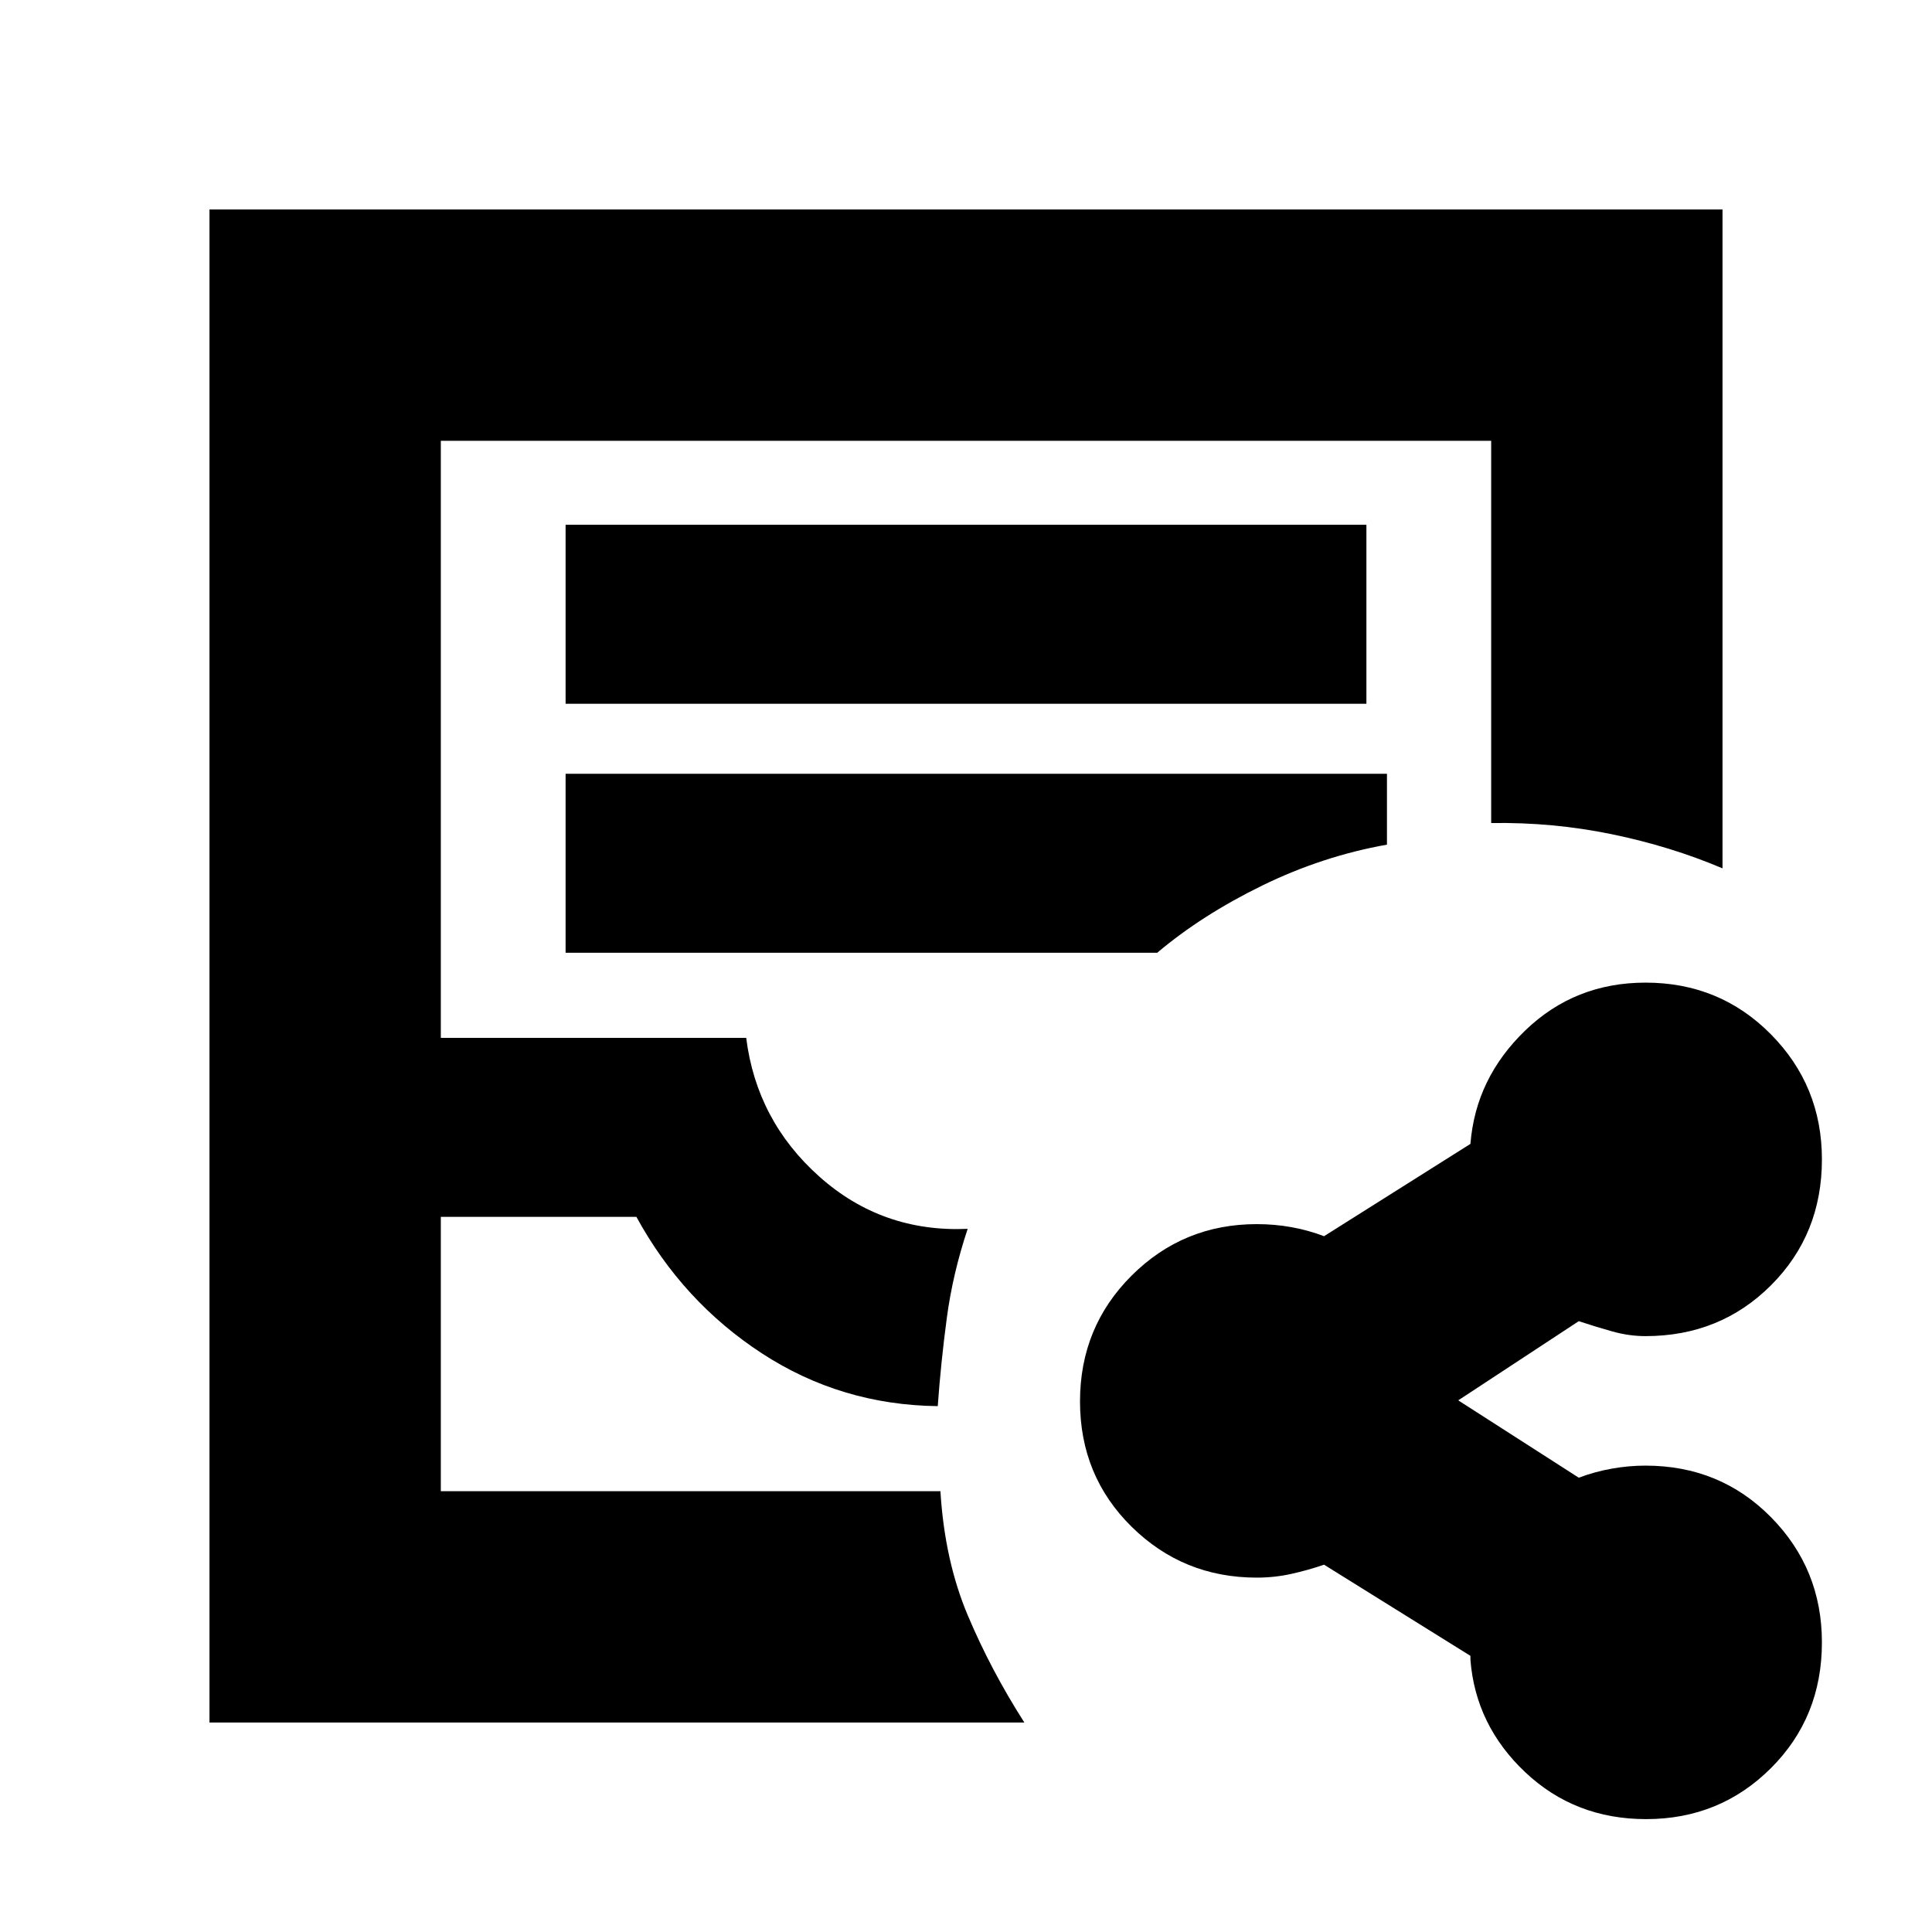 <svg xmlns="http://www.w3.org/2000/svg" height="20" viewBox="0 -960 960 960" width="20"><path d="M104.09-104.09v-751.82h751.82v327.39q-25.82-10.96-55.1-16.98t-59.85-5.54v-189.92H219.04v296.66h151.74q5.18 41.17 36.37 68.97 31.2 27.81 73.68 25.94-7.44 22.3-10.37 44.32-2.94 22.03-4.5 43.77-48.05-.57-87.37-26.22-39.33-25.65-62.37-67.83h-97.18v136.31h248.25q2.1 34.52 13.64 61.82 11.55 27.31 28.07 53.13H104.09Zm114.95-114.95H465.96h-.98 2.28-248.22Zm62-391.26h397.92v-88.96H281.04v88.96Zm0 123.73H575q22.17-18.73 52.15-33.39 29.98-14.65 62.02-20.34v-35.22H281.04v88.95ZM817.95-56.09q-35.36 0-60.05-23.28-24.68-23.28-27.25-55.85v-2l-72.74-45.3q-7.87 2.72-16.23 4.57-8.36 1.86-17.2 1.86-36.53 0-62.18-25.28t-25.65-62.26q0-36.98 25.65-62.54 25.65-25.57 62.18-25.57 8.84 0 17.2 1.5t16.23 4.5l72.74-45.87q2.57-32.56 27.22-56.35 24.66-23.78 59.79-23.78 36.88 0 62.26 25.65 25.38 25.65 25.38 62.18 0 37.26-25.28 62.54t-62.4 25.28q-8.21 0-16.59-2.36-8.37-2.35-16.55-5.07L725-264.44q-1 .53-1 .03t1 .5l59.48 38.17q7.95-3 16.4-4.5 8.44-1.5 16.74-1.5 37.12 0 62.4 25.65t25.28 62.18q0 37.26-25.38 62.54t-61.97 25.28Z"/></svg>